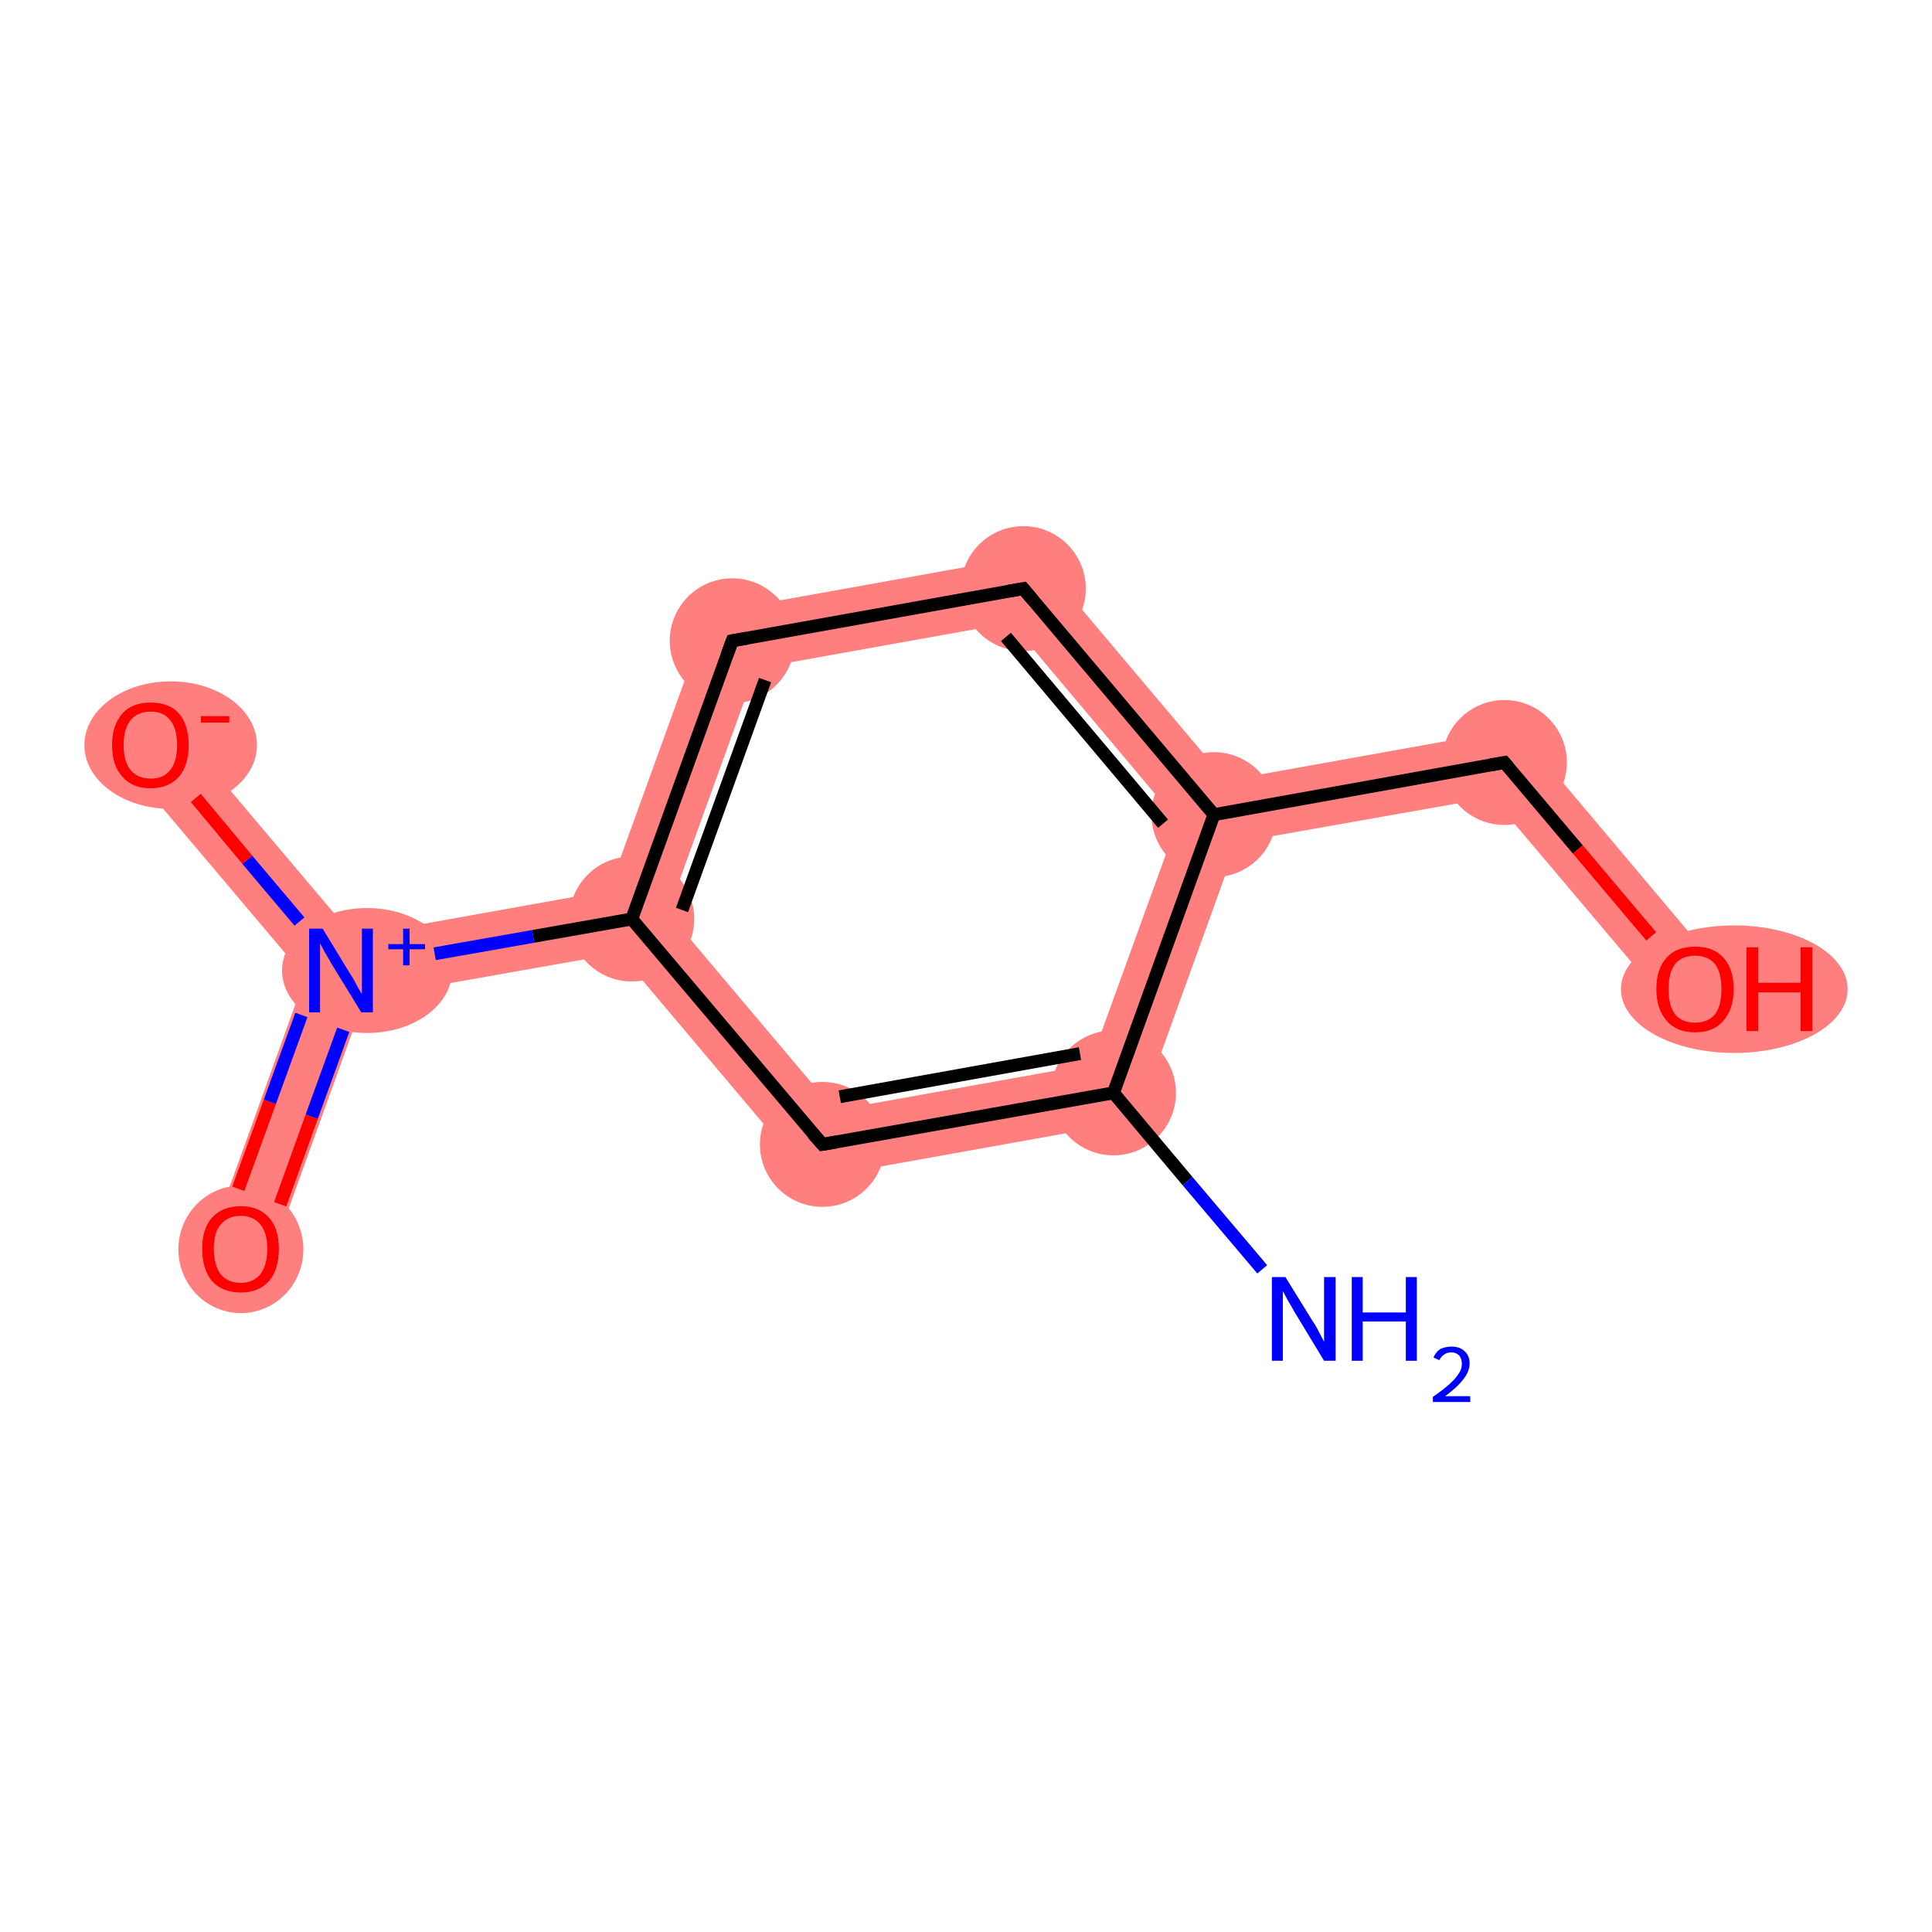 <?xml version='1.0' encoding='iso-8859-1'?>
<svg version='1.1' baseProfile='full'
              xmlns='http://www.w3.org/2000/svg'
                      xmlns:rdkit='http://www.rdkit.org/xml'
                      xmlns:xlink='http://www.w3.org/1999/xlink'
                  xml:space='preserve'
width='300px' height='300px' viewBox='0 0 300 300'>
<!-- END OF HEADER -->
<rect style='opacity:1.0;fill:#FFFFFF;stroke:none' width='300.0' height='300.0' x='0.0' y='0.0'> </rect>
<path class='bond-1 atom-1 atom-2' d='M 169.2,165.3 L 176.5,174.0 L 125.8,183.1 L 129.6,172.4 Z' style='fill:#FF7F7F;fill-rule:evenodd;fill-opacity:1;stroke:#FF7F7F;stroke-width:0.0px;stroke-linecap:butt;stroke-linejoin:miter;stroke-opacity:1;' />
<path class='bond-11 atom-1 atom-9' d='M 188.5,126.5 L 192.1,130.8 L 176.5,174.0 L 169.2,165.3 L 182.9,127.5 Z' style='fill:#FF7F7F;fill-rule:evenodd;fill-opacity:1;stroke:#FF7F7F;stroke-width:0.0px;stroke-linecap:butt;stroke-linejoin:miter;stroke-opacity:1;' />
<path class='bond-2 atom-2 atom-3' d='M 103.7,141.7 L 129.6,172.4 L 125.8,183.1 L 96.2,148.0 L 98.1,142.7 Z' style='fill:#FF7F7F;fill-rule:evenodd;fill-opacity:1;stroke:#FF7F7F;stroke-width:0.0px;stroke-linecap:butt;stroke-linejoin:miter;stroke-opacity:1;' />
<path class='bond-3 atom-3 atom-4' d='M 94.5,138.3 L 98.1,142.7 L 96.2,148.0 L 56.6,155.0 L 53.0,150.7 L 54.9,145.4 Z' style='fill:#FF7F7F;fill-rule:evenodd;fill-opacity:1;stroke:#FF7F7F;stroke-width:0.0px;stroke-linecap:butt;stroke-linejoin:miter;stroke-opacity:1;' />
<path class='bond-6 atom-3 atom-7' d='M 110.1,95.2 L 117.4,103.8 L 103.7,141.7 L 98.1,142.7 L 94.5,138.3 Z' style='fill:#FF7F7F;fill-rule:evenodd;fill-opacity:1;stroke:#FF7F7F;stroke-width:0.0px;stroke-linecap:butt;stroke-linejoin:miter;stroke-opacity:1;' />
<path class='bond-4 atom-4 atom-5' d='M 53.0,150.7 L 56.6,155.0 L 42.0,195.5 L 32.8,192.2 L 47.4,151.7 Z' style='fill:#FF7F7F;fill-rule:evenodd;fill-opacity:1;stroke:#FF7F7F;stroke-width:0.0px;stroke-linecap:butt;stroke-linejoin:miter;stroke-opacity:1;' />
<path class='bond-5 atom-4 atom-6' d='M 27.1,112.5 L 54.9,145.4 L 53.0,150.7 L 47.4,151.7 L 19.6,118.8 Z' style='fill:#FF7F7F;fill-rule:evenodd;fill-opacity:1;stroke:#FF7F7F;stroke-width:0.0px;stroke-linecap:butt;stroke-linejoin:miter;stroke-opacity:1;' />
<path class='bond-7 atom-7 atom-8' d='M 160.8,86.1 L 157.0,96.7 L 117.4,103.8 L 110.1,95.2 Z' style='fill:#FF7F7F;fill-rule:evenodd;fill-opacity:1;stroke:#FF7F7F;stroke-width:0.0px;stroke-linecap:butt;stroke-linejoin:miter;stroke-opacity:1;' />
<path class='bond-8 atom-8 atom-9' d='M 160.8,86.1 L 190.4,121.2 L 188.5,126.5 L 182.9,127.5 L 157.0,96.7 Z' style='fill:#FF7F7F;fill-rule:evenodd;fill-opacity:1;stroke:#FF7F7F;stroke-width:0.0px;stroke-linecap:butt;stroke-linejoin:miter;stroke-opacity:1;' />
<path class='bond-9 atom-9 atom-10' d='M 235.6,113.1 L 231.7,123.8 L 192.1,130.8 L 188.5,126.5 L 190.4,121.2 Z' style='fill:#FF7F7F;fill-rule:evenodd;fill-opacity:1;stroke:#FF7F7F;stroke-width:0.0px;stroke-linecap:butt;stroke-linejoin:miter;stroke-opacity:1;' />
<path class='bond-10 atom-10 atom-11' d='M 235.6,113.1 L 267.0,150.4 L 259.5,156.7 L 231.7,123.8 Z' style='fill:#FF7F7F;fill-rule:evenodd;fill-opacity:1;stroke:#FF7F7F;stroke-width:0.0px;stroke-linecap:butt;stroke-linejoin:miter;stroke-opacity:1;' />
<ellipse cx='172.9' cy='169.7' rx='9.2' ry='9.2' class='atom-1'  style='fill:#FF7F7F;fill-rule:evenodd;stroke:#FF7F7F;stroke-width:1.0px;stroke-linecap:butt;stroke-linejoin:miter;stroke-opacity:1' />
<ellipse cx='127.7' cy='177.7' rx='9.2' ry='9.2' class='atom-2'  style='fill:#FF7F7F;fill-rule:evenodd;stroke:#FF7F7F;stroke-width:1.0px;stroke-linecap:butt;stroke-linejoin:miter;stroke-opacity:1' />
<ellipse cx='98.1' cy='142.7' rx='9.2' ry='9.2' class='atom-3'  style='fill:#FF7F7F;fill-rule:evenodd;stroke:#FF7F7F;stroke-width:1.0px;stroke-linecap:butt;stroke-linejoin:miter;stroke-opacity:1' />
<ellipse cx='57.0' cy='150.7' rx='12.7' ry='9.2' class='atom-4'  style='fill:#FF7F7F;fill-rule:evenodd;stroke:#FF7F7F;stroke-width:1.0px;stroke-linecap:butt;stroke-linejoin:miter;stroke-opacity:1' />
<ellipse cx='37.4' cy='194.0' rx='9.2' ry='9.4' class='atom-5'  style='fill:#FF7F7F;fill-rule:evenodd;stroke:#FF7F7F;stroke-width:1.0px;stroke-linecap:butt;stroke-linejoin:miter;stroke-opacity:1' />
<ellipse cx='26.5' cy='115.7' rx='12.9' ry='9.4' class='atom-6'  style='fill:#FF7F7F;fill-rule:evenodd;stroke:#FF7F7F;stroke-width:1.0px;stroke-linecap:butt;stroke-linejoin:miter;stroke-opacity:1' />
<ellipse cx='113.7' cy='99.5' rx='9.2' ry='9.2' class='atom-7'  style='fill:#FF7F7F;fill-rule:evenodd;stroke:#FF7F7F;stroke-width:1.0px;stroke-linecap:butt;stroke-linejoin:miter;stroke-opacity:1' />
<ellipse cx='158.9' cy='91.4' rx='9.2' ry='9.2' class='atom-8'  style='fill:#FF7F7F;fill-rule:evenodd;stroke:#FF7F7F;stroke-width:1.0px;stroke-linecap:butt;stroke-linejoin:miter;stroke-opacity:1' />
<ellipse cx='188.5' cy='126.5' rx='9.2' ry='9.2' class='atom-9'  style='fill:#FF7F7F;fill-rule:evenodd;stroke:#FF7F7F;stroke-width:1.0px;stroke-linecap:butt;stroke-linejoin:miter;stroke-opacity:1' />
<ellipse cx='233.6' cy='118.4' rx='9.2' ry='9.2' class='atom-10'  style='fill:#FF7F7F;fill-rule:evenodd;stroke:#FF7F7F;stroke-width:1.0px;stroke-linecap:butt;stroke-linejoin:miter;stroke-opacity:1' />
<ellipse cx='269.3' cy='153.6' rx='17.1' ry='9.4' class='atom-11'  style='fill:#FF7F7F;fill-rule:evenodd;stroke:#FF7F7F;stroke-width:1.0px;stroke-linecap:butt;stroke-linejoin:miter;stroke-opacity:1' />
<path class='bond-0 atom-0 atom-1' d='M 196.0,197.1 L 184.4,183.4' style='fill:none;fill-rule:evenodd;stroke:#0000FF;stroke-width:2.0px;stroke-linecap:butt;stroke-linejoin:miter;stroke-opacity:1' />
<path class='bond-0 atom-0 atom-1' d='M 184.4,183.4 L 172.9,169.7' style='fill:none;fill-rule:evenodd;stroke:#000000;stroke-width:2.0px;stroke-linecap:butt;stroke-linejoin:miter;stroke-opacity:1' />
<path class='bond-1 atom-1 atom-2' d='M 172.9,169.7 L 127.7,177.7' style='fill:none;fill-rule:evenodd;stroke:#000000;stroke-width:2.0px;stroke-linecap:butt;stroke-linejoin:miter;stroke-opacity:1' />
<path class='bond-1 atom-1 atom-2' d='M 167.7,163.6 L 130.4,170.3' style='fill:none;fill-rule:evenodd;stroke:#000000;stroke-width:2.0px;stroke-linecap:butt;stroke-linejoin:miter;stroke-opacity:1' />
<path class='bond-2 atom-2 atom-3' d='M 127.7,177.7 L 98.1,142.7' style='fill:none;fill-rule:evenodd;stroke:#000000;stroke-width:2.0px;stroke-linecap:butt;stroke-linejoin:miter;stroke-opacity:1' />
<path class='bond-3 atom-3 atom-4' d='M 98.1,142.7 L 82.8,145.4' style='fill:none;fill-rule:evenodd;stroke:#000000;stroke-width:2.0px;stroke-linecap:butt;stroke-linejoin:miter;stroke-opacity:1' />
<path class='bond-3 atom-3 atom-4' d='M 82.8,145.4 L 67.5,148.1' style='fill:none;fill-rule:evenodd;stroke:#0000FF;stroke-width:2.0px;stroke-linecap:butt;stroke-linejoin:miter;stroke-opacity:1' />
<path class='bond-4 atom-4 atom-5' d='M 46.8,157.6 L 41.9,171.1' style='fill:none;fill-rule:evenodd;stroke:#0000FF;stroke-width:2.0px;stroke-linecap:butt;stroke-linejoin:miter;stroke-opacity:1' />
<path class='bond-4 atom-4 atom-5' d='M 41.9,171.1 L 37.0,184.6' style='fill:none;fill-rule:evenodd;stroke:#FF0000;stroke-width:2.0px;stroke-linecap:butt;stroke-linejoin:miter;stroke-opacity:1' />
<path class='bond-4 atom-4 atom-5' d='M 53.3,159.9 L 48.4,173.4' style='fill:none;fill-rule:evenodd;stroke:#0000FF;stroke-width:2.0px;stroke-linecap:butt;stroke-linejoin:miter;stroke-opacity:1' />
<path class='bond-4 atom-4 atom-5' d='M 48.4,173.4 L 43.5,187.0' style='fill:none;fill-rule:evenodd;stroke:#FF0000;stroke-width:2.0px;stroke-linecap:butt;stroke-linejoin:miter;stroke-opacity:1' />
<path class='bond-5 atom-4 atom-6' d='M 46.5,143.1 L 38.4,133.5' style='fill:none;fill-rule:evenodd;stroke:#0000FF;stroke-width:2.0px;stroke-linecap:butt;stroke-linejoin:miter;stroke-opacity:1' />
<path class='bond-5 atom-4 atom-6' d='M 38.4,133.5 L 30.4,123.9' style='fill:none;fill-rule:evenodd;stroke:#FF0000;stroke-width:2.0px;stroke-linecap:butt;stroke-linejoin:miter;stroke-opacity:1' />
<path class='bond-6 atom-3 atom-7' d='M 98.1,142.7 L 113.7,99.5' style='fill:none;fill-rule:evenodd;stroke:#000000;stroke-width:2.0px;stroke-linecap:butt;stroke-linejoin:miter;stroke-opacity:1' />
<path class='bond-6 atom-3 atom-7' d='M 105.9,141.3 L 118.8,105.6' style='fill:none;fill-rule:evenodd;stroke:#000000;stroke-width:2.0px;stroke-linecap:butt;stroke-linejoin:miter;stroke-opacity:1' />
<path class='bond-7 atom-7 atom-8' d='M 113.7,99.5 L 158.9,91.4' style='fill:none;fill-rule:evenodd;stroke:#000000;stroke-width:2.0px;stroke-linecap:butt;stroke-linejoin:miter;stroke-opacity:1' />
<path class='bond-8 atom-8 atom-9' d='M 158.9,91.4 L 188.5,126.5' style='fill:none;fill-rule:evenodd;stroke:#000000;stroke-width:2.0px;stroke-linecap:butt;stroke-linejoin:miter;stroke-opacity:1' />
<path class='bond-8 atom-8 atom-9' d='M 156.2,98.9 L 180.6,127.9' style='fill:none;fill-rule:evenodd;stroke:#000000;stroke-width:2.0px;stroke-linecap:butt;stroke-linejoin:miter;stroke-opacity:1' />
<path class='bond-9 atom-9 atom-10' d='M 188.5,126.5 L 233.6,118.4' style='fill:none;fill-rule:evenodd;stroke:#000000;stroke-width:2.0px;stroke-linecap:butt;stroke-linejoin:miter;stroke-opacity:1' />
<path class='bond-10 atom-10 atom-11' d='M 233.6,118.4 L 245.0,131.9' style='fill:none;fill-rule:evenodd;stroke:#000000;stroke-width:2.0px;stroke-linecap:butt;stroke-linejoin:miter;stroke-opacity:1' />
<path class='bond-10 atom-10 atom-11' d='M 245.0,131.9 L 256.4,145.4' style='fill:none;fill-rule:evenodd;stroke:#FF0000;stroke-width:2.0px;stroke-linecap:butt;stroke-linejoin:miter;stroke-opacity:1' />
<path class='bond-11 atom-9 atom-1' d='M 188.5,126.5 L 172.9,169.7' style='fill:none;fill-rule:evenodd;stroke:#000000;stroke-width:2.0px;stroke-linecap:butt;stroke-linejoin:miter;stroke-opacity:1' />
<path d='M 130.0,177.3 L 127.7,177.7 L 126.2,176.0' style='fill:none;stroke:#000000;stroke-width:2.0px;stroke-linecap:butt;stroke-linejoin:miter;stroke-opacity:1;' />
<path d='M 112.9,101.7 L 113.7,99.5 L 116.0,99.1' style='fill:none;stroke:#000000;stroke-width:2.0px;stroke-linecap:butt;stroke-linejoin:miter;stroke-opacity:1;' />
<path d='M 156.6,91.8 L 158.9,91.4 L 160.4,93.2' style='fill:none;stroke:#000000;stroke-width:2.0px;stroke-linecap:butt;stroke-linejoin:miter;stroke-opacity:1;' />
<path d='M 231.4,118.8 L 233.6,118.4 L 234.2,119.1' style='fill:none;stroke:#000000;stroke-width:2.0px;stroke-linecap:butt;stroke-linejoin:miter;stroke-opacity:1;' />
<path class='atom-0' d='M 199.6 198.3
L 203.8 205.1
Q 204.3 205.8, 204.9 207.0
Q 205.6 208.3, 205.6 208.4
L 205.6 198.3
L 207.4 198.3
L 207.4 211.3
L 205.6 211.3
L 201.0 203.7
Q 200.5 202.8, 199.9 201.8
Q 199.4 200.8, 199.2 200.5
L 199.2 211.3
L 197.5 211.3
L 197.5 198.3
L 199.6 198.3
' fill='#0000FF'/>
<path class='atom-0' d='M 209.9 198.3
L 211.6 198.3
L 211.6 203.8
L 218.3 203.8
L 218.3 198.3
L 220.0 198.3
L 220.0 211.3
L 218.3 211.3
L 218.3 205.2
L 211.6 205.2
L 211.6 211.3
L 209.9 211.3
L 209.9 198.3
' fill='#0000FF'/>
<path class='atom-0' d='M 222.6 210.8
Q 222.9 210.0, 223.6 209.5
Q 224.4 209.1, 225.4 209.1
Q 226.7 209.1, 227.4 209.8
Q 228.2 210.5, 228.2 211.7
Q 228.2 213.0, 227.2 214.2
Q 226.3 215.4, 224.4 216.8
L 228.3 216.8
L 228.3 217.7
L 222.5 217.7
L 222.5 216.9
Q 224.1 215.8, 225.1 214.9
Q 226.0 214.1, 226.5 213.3
Q 227.0 212.6, 227.0 211.8
Q 227.0 211.0, 226.6 210.5
Q 226.1 210.0, 225.4 210.0
Q 224.7 210.0, 224.3 210.3
Q 223.8 210.6, 223.5 211.2
L 222.6 210.8
' fill='#0000FF'/>
<path class='atom-4' d='M 50.1 144.2
L 54.3 151.1
Q 54.8 151.8, 55.4 153.0
Q 56.1 154.3, 56.2 154.3
L 56.2 144.2
L 57.9 144.2
L 57.9 157.2
L 56.1 157.2
L 51.5 149.7
Q 51.0 148.8, 50.4 147.8
Q 49.9 146.8, 49.7 146.5
L 49.7 157.2
L 48.0 157.2
L 48.0 144.2
L 50.1 144.2
' fill='#0000FF'/>
<path class='atom-4' d='M 60.3 146.6
L 62.6 146.6
L 62.6 144.2
L 63.6 144.2
L 63.6 146.6
L 66.0 146.6
L 66.0 147.4
L 63.6 147.4
L 63.6 149.9
L 62.6 149.9
L 62.6 147.4
L 60.3 147.4
L 60.3 146.6
' fill='#0000FF'/>
<path class='atom-5' d='M 31.4 193.9
Q 31.4 190.8, 32.9 189.1
Q 34.5 187.3, 37.4 187.3
Q 40.2 187.3, 41.8 189.1
Q 43.3 190.8, 43.3 193.9
Q 43.3 197.1, 41.8 198.9
Q 40.2 200.7, 37.4 200.7
Q 34.5 200.7, 32.9 198.9
Q 31.4 197.1, 31.4 193.9
M 37.4 199.2
Q 39.3 199.2, 40.4 197.9
Q 41.5 196.5, 41.5 193.9
Q 41.5 191.4, 40.4 190.1
Q 39.3 188.8, 37.4 188.8
Q 35.4 188.8, 34.3 190.1
Q 33.2 191.3, 33.2 193.9
Q 33.2 196.5, 34.3 197.9
Q 35.4 199.2, 37.4 199.2
' fill='#FF0000'/>
<path class='atom-6' d='M 17.4 115.7
Q 17.4 112.6, 19.0 110.8
Q 20.5 109.1, 23.4 109.1
Q 26.3 109.1, 27.8 110.8
Q 29.3 112.6, 29.3 115.7
Q 29.3 118.8, 27.8 120.6
Q 26.2 122.4, 23.4 122.4
Q 20.5 122.4, 19.0 120.6
Q 17.4 118.9, 17.4 115.7
M 23.4 120.9
Q 25.4 120.9, 26.4 119.6
Q 27.5 118.3, 27.5 115.7
Q 27.5 113.1, 26.4 111.8
Q 25.4 110.5, 23.4 110.5
Q 21.4 110.5, 20.3 111.8
Q 19.2 113.1, 19.2 115.7
Q 19.2 118.3, 20.3 119.6
Q 21.4 120.9, 23.4 120.9
' fill='#FF0000'/>
<path class='atom-6' d='M 31.2 111.2
L 35.6 111.2
L 35.6 112.2
L 31.2 112.2
L 31.2 111.2
' fill='#FF0000'/>
<path class='atom-11' d='M 257.2 153.6
Q 257.2 150.4, 258.8 148.7
Q 260.3 147.0, 263.2 147.0
Q 266.1 147.0, 267.6 148.7
Q 269.2 150.4, 269.2 153.6
Q 269.2 156.7, 267.6 158.5
Q 266.1 160.3, 263.2 160.3
Q 260.3 160.3, 258.8 158.5
Q 257.2 156.7, 257.2 153.6
M 263.2 158.8
Q 265.2 158.8, 266.3 157.5
Q 267.3 156.2, 267.3 153.6
Q 267.3 151.0, 266.3 149.7
Q 265.2 148.4, 263.2 148.4
Q 261.2 148.4, 260.1 149.7
Q 259.1 151.0, 259.1 153.6
Q 259.1 156.2, 260.1 157.5
Q 261.2 158.8, 263.2 158.8
' fill='#FF0000'/>
<path class='atom-11' d='M 271.2 147.1
L 273.0 147.1
L 273.0 152.6
L 279.6 152.6
L 279.6 147.1
L 281.4 147.1
L 281.4 160.1
L 279.6 160.1
L 279.6 154.1
L 273.0 154.1
L 273.0 160.1
L 271.2 160.1
L 271.2 147.1
' fill='#FF0000'/>
</svg>
